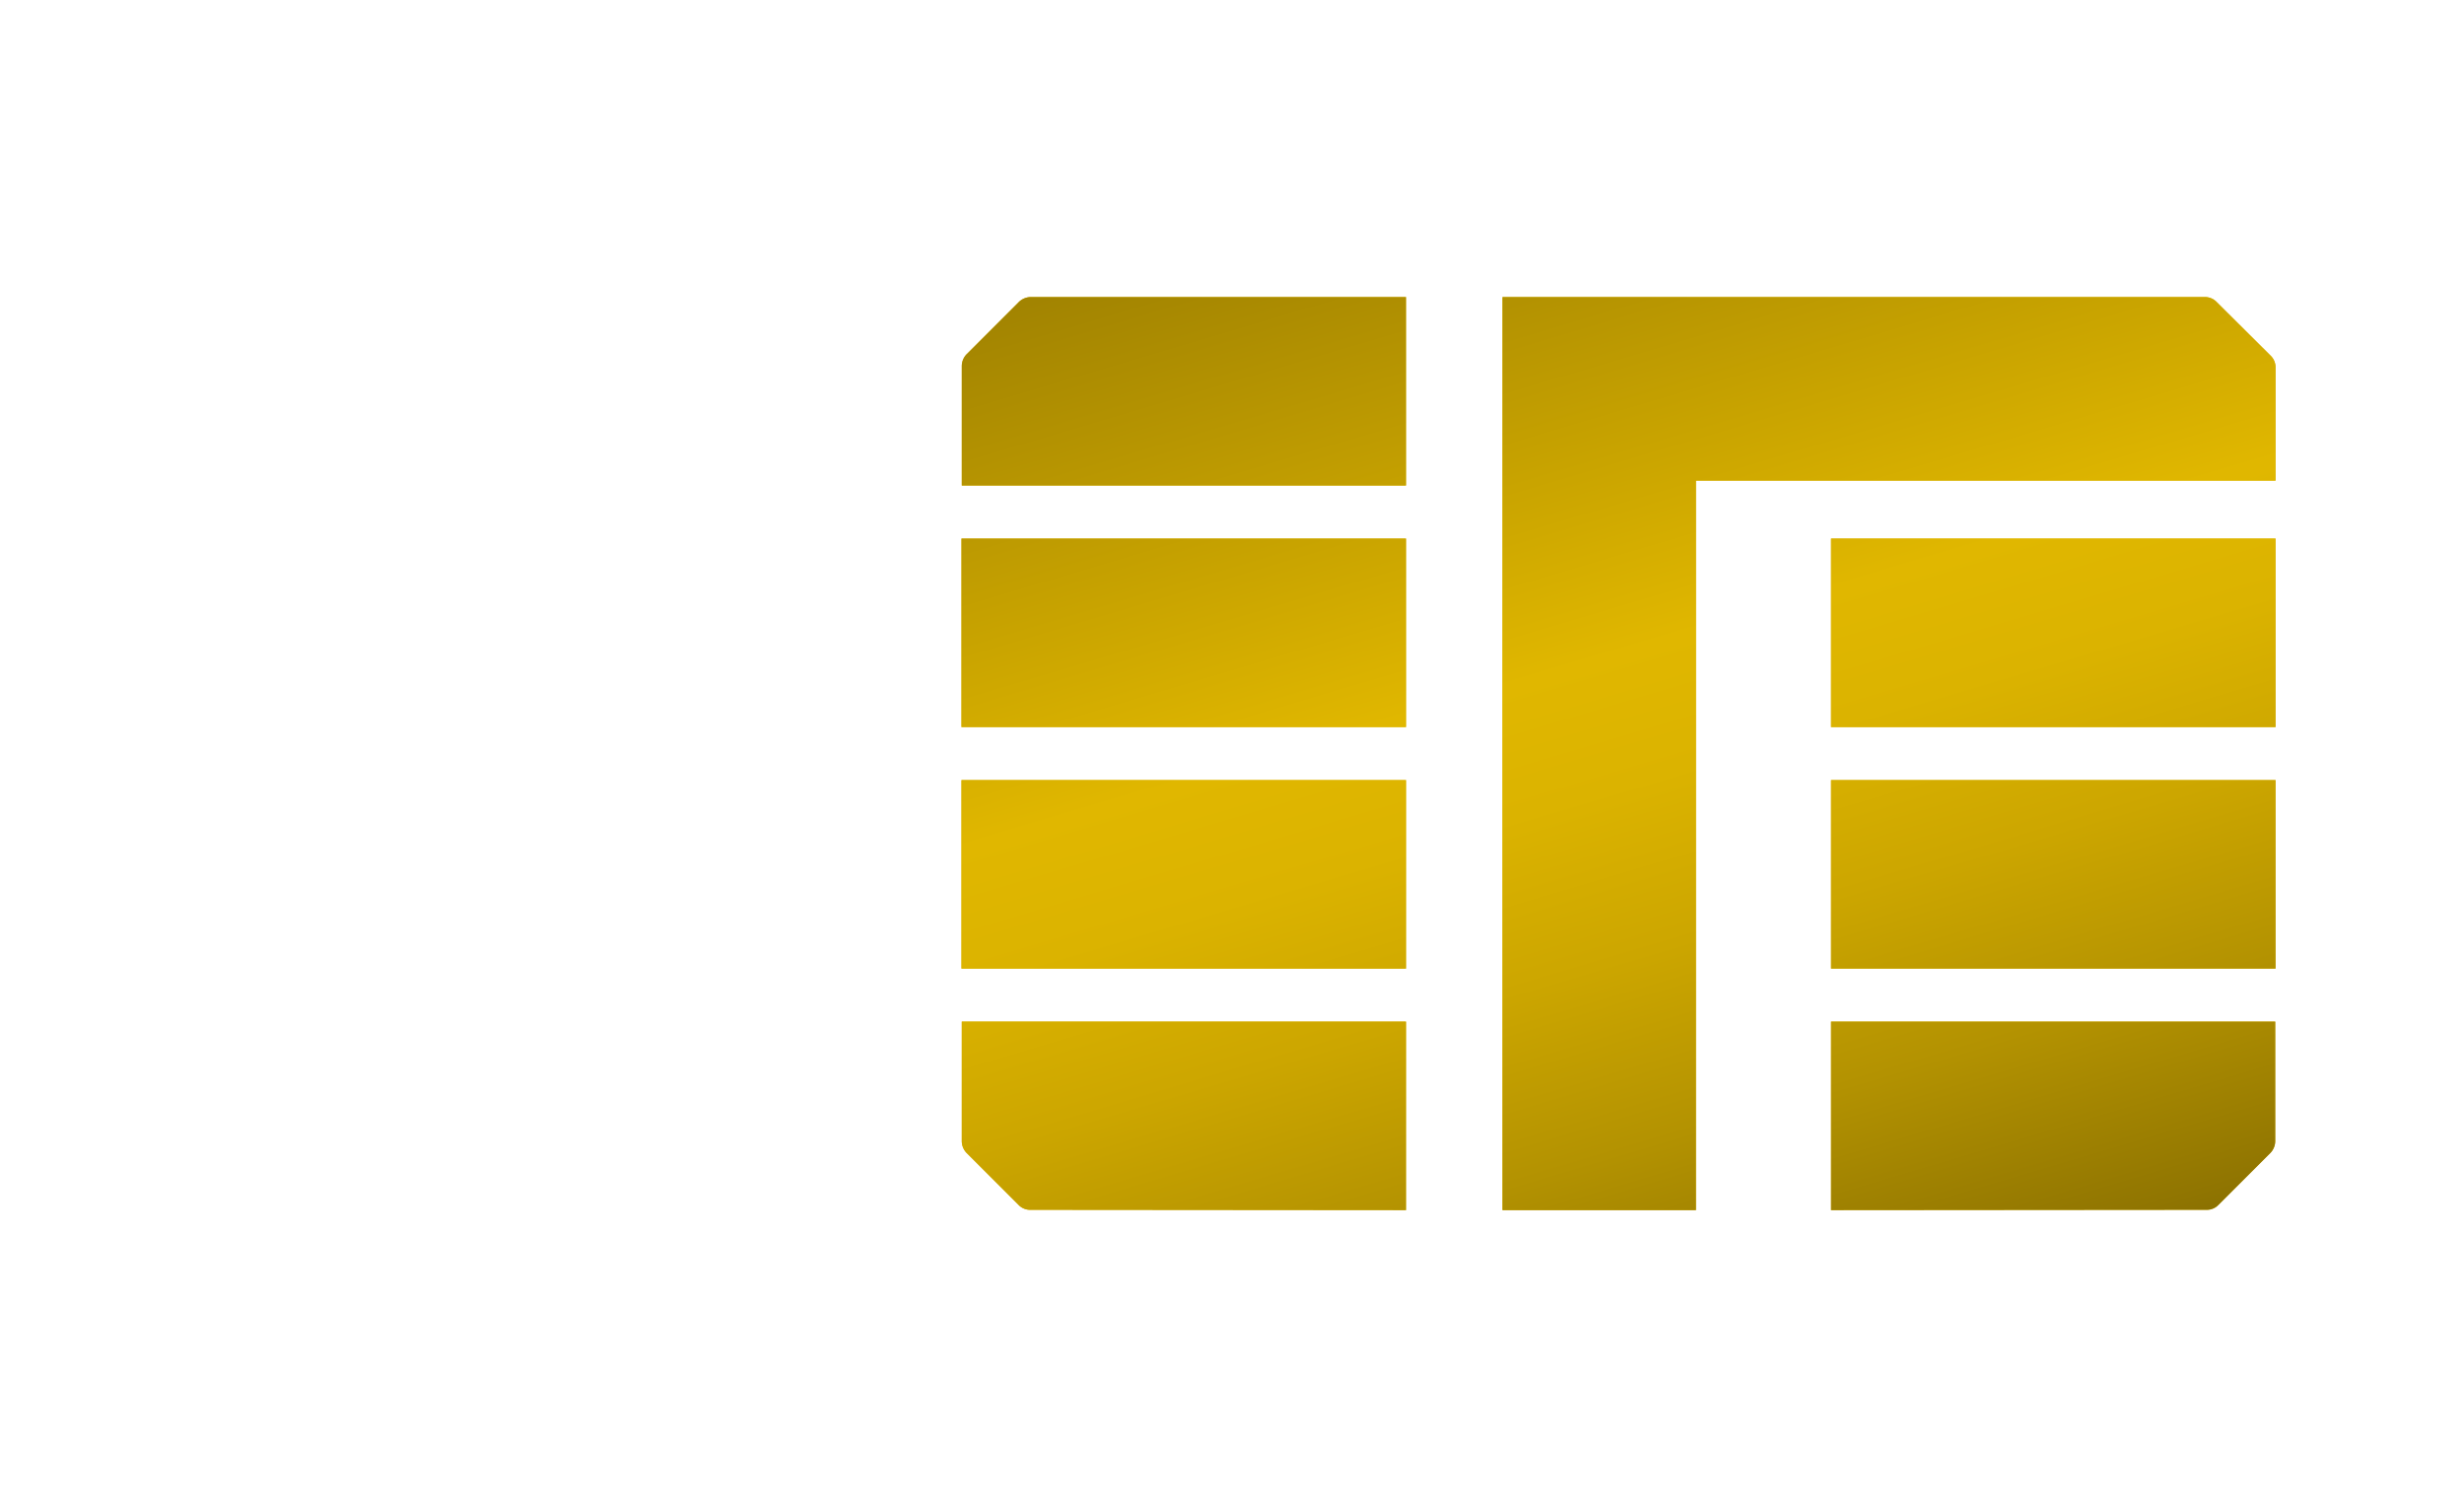 <?xml version="1.0" encoding="UTF-8" standalone="no"?>
<svg
   id="Слой_1"
   data-name="Слой 1"
   viewBox="0 0 798.8 488.6"
   version="1.1"
   sodipodi:docname="SIM.svg"
   width="798.8"
   height="488.6"
   inkscape:version="1.2.2 (b0a84865, 2022-12-01)"
   xmlns:inkscape="http://www.inkscape.org/namespaces/inkscape"
   xmlns:sodipodi="http://sodipodi.sourceforge.net/DTD/sodipodi-0.dtd"
   xmlns:xlink="http://www.w3.org/1999/xlink"
   xmlns="http://www.w3.org/2000/svg"
   xmlns:svg="http://www.w3.org/2000/svg">
  <sodipodi:namedview
     id="namedview483"
     pagecolor="#ffffff"
     bordercolor="#000000"
     borderopacity="0.25"
     inkscape:showpageshadow="2"
     inkscape:pageopacity="0.0"
     inkscape:pagecheckerboard="0"
     inkscape:deskcolor="#d1d1d1"
     showgrid="false"
     inkscape:zoom="0.30179028"
     inkscape:cx="107.69068"
     inkscape:cy="245.20339"
     inkscape:window-width="1534"
     inkscape:window-height="456"
     inkscape:window-x="-1"
     inkscape:window-y="25"
     inkscape:window-maximized="0"
     inkscape:current-layer="Слой_1" />
  <defs
     id="defs444">
    <style
       id="style414">.cls-1{fill:url(#Безымянный_градиент_27);}.cls-2{fill:none;}.cls-3{fill:#e0b700;}.cls-4{fill:url(#Безымянный_градиент_28);}</style>
    <linearGradient
       id="Безымянный_градиент_27"
       x1="483.89"
       y1="-104.94"
       x2="753.76"
       y2="893.47"
       gradientUnits="userSpaceOnUse"
       gradientTransform="translate(-200.6,-146.7)">
      <stop
         offset="0.12"
         stop-color="#eaeaea"
         id="stop416" />
      <stop
         offset="0.37"
         stop-color="#e7e7e7"
         id="stop418" />
      <stop
         offset="0.56"
         stop-color="#dededd"
         id="stop420" />
      <stop
         offset="0.72"
         stop-color="#cececd"
         id="stop422" />
      <stop
         offset="0.88"
         stop-color="#b7b7b7"
         id="stop424" />
      <stop
         offset="1"
         stop-color="#a0a09f"
         id="stop426" />
    </linearGradient>
    <linearGradient
       id="Безымянный_градиент_28"
       x1="626.08"
       y1="57.58"
       x2="796.45"
       y2="630.16"
       gradientUnits="userSpaceOnUse">
      <stop
         offset="0"
         stop-color="#685402"
         id="stop429" />
      <stop
         offset="0.53"
         stop-color="#e0b700"
         id="stop431" />
      <stop
         offset="0.6"
         stop-color="#dbb300"
         id="stop433" />
      <stop
         offset="0.69"
         stop-color="#cca600"
         id="stop435" />
      <stop
         offset="0.79"
         stop-color="#b39201"
         id="stop437" />
      <stop
         offset="0.9"
         stop-color="#907501"
         id="stop439" />
      <stop
         offset="1"
         stop-color="#685402"
         id="stop441" />
    </linearGradient>
    <linearGradient
       inkscape:collect="always"
       xlink:href="#Безымянный_градиент_28"
       id="linearGradient602"
       gradientUnits="userSpaceOnUse"
       x1="626.08"
       y1="57.58"
       x2="796.45"
       y2="630.16"
       gradientTransform="translate(-200.6,-146.7)" />
    <linearGradient
       inkscape:collect="always"
       xlink:href="#Безымянный_градиент_28"
       id="linearGradient604"
       gradientUnits="userSpaceOnUse"
       x1="626.08"
       y1="57.58"
       x2="796.45"
       y2="630.16"
       gradientTransform="translate(-200.6,-146.7)" />
    <linearGradient
       inkscape:collect="always"
       xlink:href="#Безымянный_градиент_28"
       id="linearGradient606"
       gradientUnits="userSpaceOnUse"
       x1="626.08"
       y1="57.58"
       x2="796.45"
       y2="630.16"
       gradientTransform="translate(-200.6,-146.7)" />
    <linearGradient
       inkscape:collect="always"
       xlink:href="#Безымянный_градиент_28"
       id="linearGradient608"
       gradientUnits="userSpaceOnUse"
       x1="626.08"
       y1="57.58"
       x2="796.45"
       y2="630.16"
       gradientTransform="translate(-200.6,-146.7)" />
    <linearGradient
       inkscape:collect="always"
       xlink:href="#Безымянный_градиент_28"
       id="linearGradient610"
       gradientUnits="userSpaceOnUse"
       x1="626.08"
       y1="57.58"
       x2="796.45"
       y2="630.16"
       gradientTransform="translate(-200.6,-146.7)" />
    <linearGradient
       inkscape:collect="always"
       xlink:href="#Безымянный_градиент_28"
       id="linearGradient612"
       gradientUnits="userSpaceOnUse"
       x1="626.08"
       y1="57.58"
       x2="796.45"
       y2="630.16"
       gradientTransform="translate(-200.6,-146.7)" />
    <linearGradient
       inkscape:collect="always"
       xlink:href="#Безымянный_градиент_28"
       id="linearGradient614"
       gradientUnits="userSpaceOnUse"
       x1="626.08"
       y1="57.58"
       x2="796.45"
       y2="630.16"
       gradientTransform="translate(-200.6,-146.7)" />
    <linearGradient
       inkscape:collect="always"
       xlink:href="#Безымянный_градиент_28"
       id="linearGradient616"
       gradientUnits="userSpaceOnUse"
       x1="626.08"
       y1="57.58"
       x2="796.45"
       y2="630.16"
       gradientTransform="translate(-200.6,-146.7)" />
  </defs>
  <path
     class="cls-1"
     d="m 798.8,52.8 v 383 a 52.81,52.81 0 0 1 -52.8,52.8 h -565.6 a 16.16,16.16 0 0 1 -11.2,-4.6 L 4.7,319.4 a 15.73,15.73 0 0 1 -4.6,-11.2 V 52.8 A 52.81,52.81 0 0 1 52.9,0 H 745.9 a 52.9,52.9 0 0 1 52.9,52.8 z"
     id="path446"
     style="fill:url(#%D0%91%D0%B5%D0%B7%D1%8B%D0%BC%D1%8F%D0%BD%D0%BD%D1%8B%D0%B9_%D0%B3%D1%80%D0%B0%D0%B4%D0%B8%D0%B5%D0%BD%D1%82_27)" />
  <line
     class="cls-2"
     x1="173.9"
     y1="488.6"
     x2="0"
     y2="314.7"
     id="line448" />
  <path
     class="cls-3"
     d="m 737.7,119 v 36.8 h -187.9 v 236.5 h -62.7 v -296 h 227.8 a 5.23,5.23 0 0 1 3.7,1.6 l 17.5,17.4 a 5.23,5.23 0 0 1 1.6,3.7 z"
     id="path450" />
  <rect
     class="cls-3"
     x="593.6"
     y="252.9"
     width="144.1"
     height="61.1"
     id="rect452" />
  <rect
     class="cls-3"
     x="593.6"
     y="174.6"
     width="144.1"
     height="61.1"
     id="rect454" />
  <rect
     class="cls-3"
     x="311.7"
     y="252.9"
     width="144.1"
     height="61.1"
     id="rect456" />
  <rect
     class="cls-3"
     x="311.7"
     y="174.6"
     width="144.1"
     height="61.1"
     id="rect458" />
  <path
     class="cls-3"
     d="m 455.8,96.3 v 61.1 h -144 v -38.8 a 5.58,5.58 0 0 1 1.5,-3.7 l 17,-17 a 5.68,5.68 0 0 1 3.7,-1.6 z"
     id="path460" />
  <path
     class="cls-3"
     d="m 455.8,392.3 v -61.1 h -144 V 370 a 5.58,5.58 0 0 0 1.5,3.7 l 17,17 a 5.14,5.14 0 0 0 3.7,1.5 z"
     id="path462" />
  <path
     class="cls-3"
     d="m 593.6,392.3 v -61.1 h 144 V 370 a 5.58,5.58 0 0 1 -1.5,3.7 l -17,17 a 5.14,5.14 0 0 1 -3.7,1.5 z"
     id="path464" />
  <path
     class="cls-4"
     d="m 737.7,119 v 36.8 h -187.9 v 236.5 h -62.7 v -296 h 227.8 a 5.23,5.23 0 0 1 3.7,1.6 l 17.5,17.4 a 5.23,5.23 0 0 1 1.6,3.7 z"
     id="path466"
     style="fill:url(#linearGradient602)" />
  <rect
     class="cls-4"
     x="593.6"
     y="252.9"
     width="144.1"
     height="61.1"
     id="rect468"
     style="fill:url(#linearGradient604)" />
  <rect
     class="cls-4"
     x="593.6"
     y="174.6"
     width="144.1"
     height="61.1"
     id="rect470"
     style="fill:url(#linearGradient606)" />
  <rect
     class="cls-4"
     x="311.7"
     y="252.9"
     width="144.1"
     height="61.1"
     id="rect472"
     style="fill:url(#linearGradient608)" />
  <rect
     class="cls-4"
     x="311.7"
     y="174.6"
     width="144.1"
     height="61.1"
     id="rect474"
     style="fill:url(#linearGradient610)" />
  <path
     class="cls-4"
     d="m 455.8,96.3 v 61.1 h -144 v -38.8 a 5.58,5.58 0 0 1 1.5,-3.7 l 17,-17 a 5.68,5.68 0 0 1 3.7,-1.6 z"
     id="path476"
     style="fill:url(#linearGradient612)" />
  <path
     class="cls-4"
     d="m 455.8,392.3 v -61.1 h -144 V 370 a 5.58,5.58 0 0 0 1.5,3.7 l 17,17 a 5.14,5.14 0 0 0 3.7,1.5 z"
     id="path478"
     style="fill:url(#linearGradient614)" />
  <path
     class="cls-4"
     d="m 593.6,392.3 v -61.1 h 144 V 370 a 5.58,5.58 0 0 1 -1.5,3.7 l -17,17 a 5.14,5.14 0 0 1 -3.7,1.5 z"
     id="path480"
     style="fill:url(#linearGradient616)" />
</svg>
